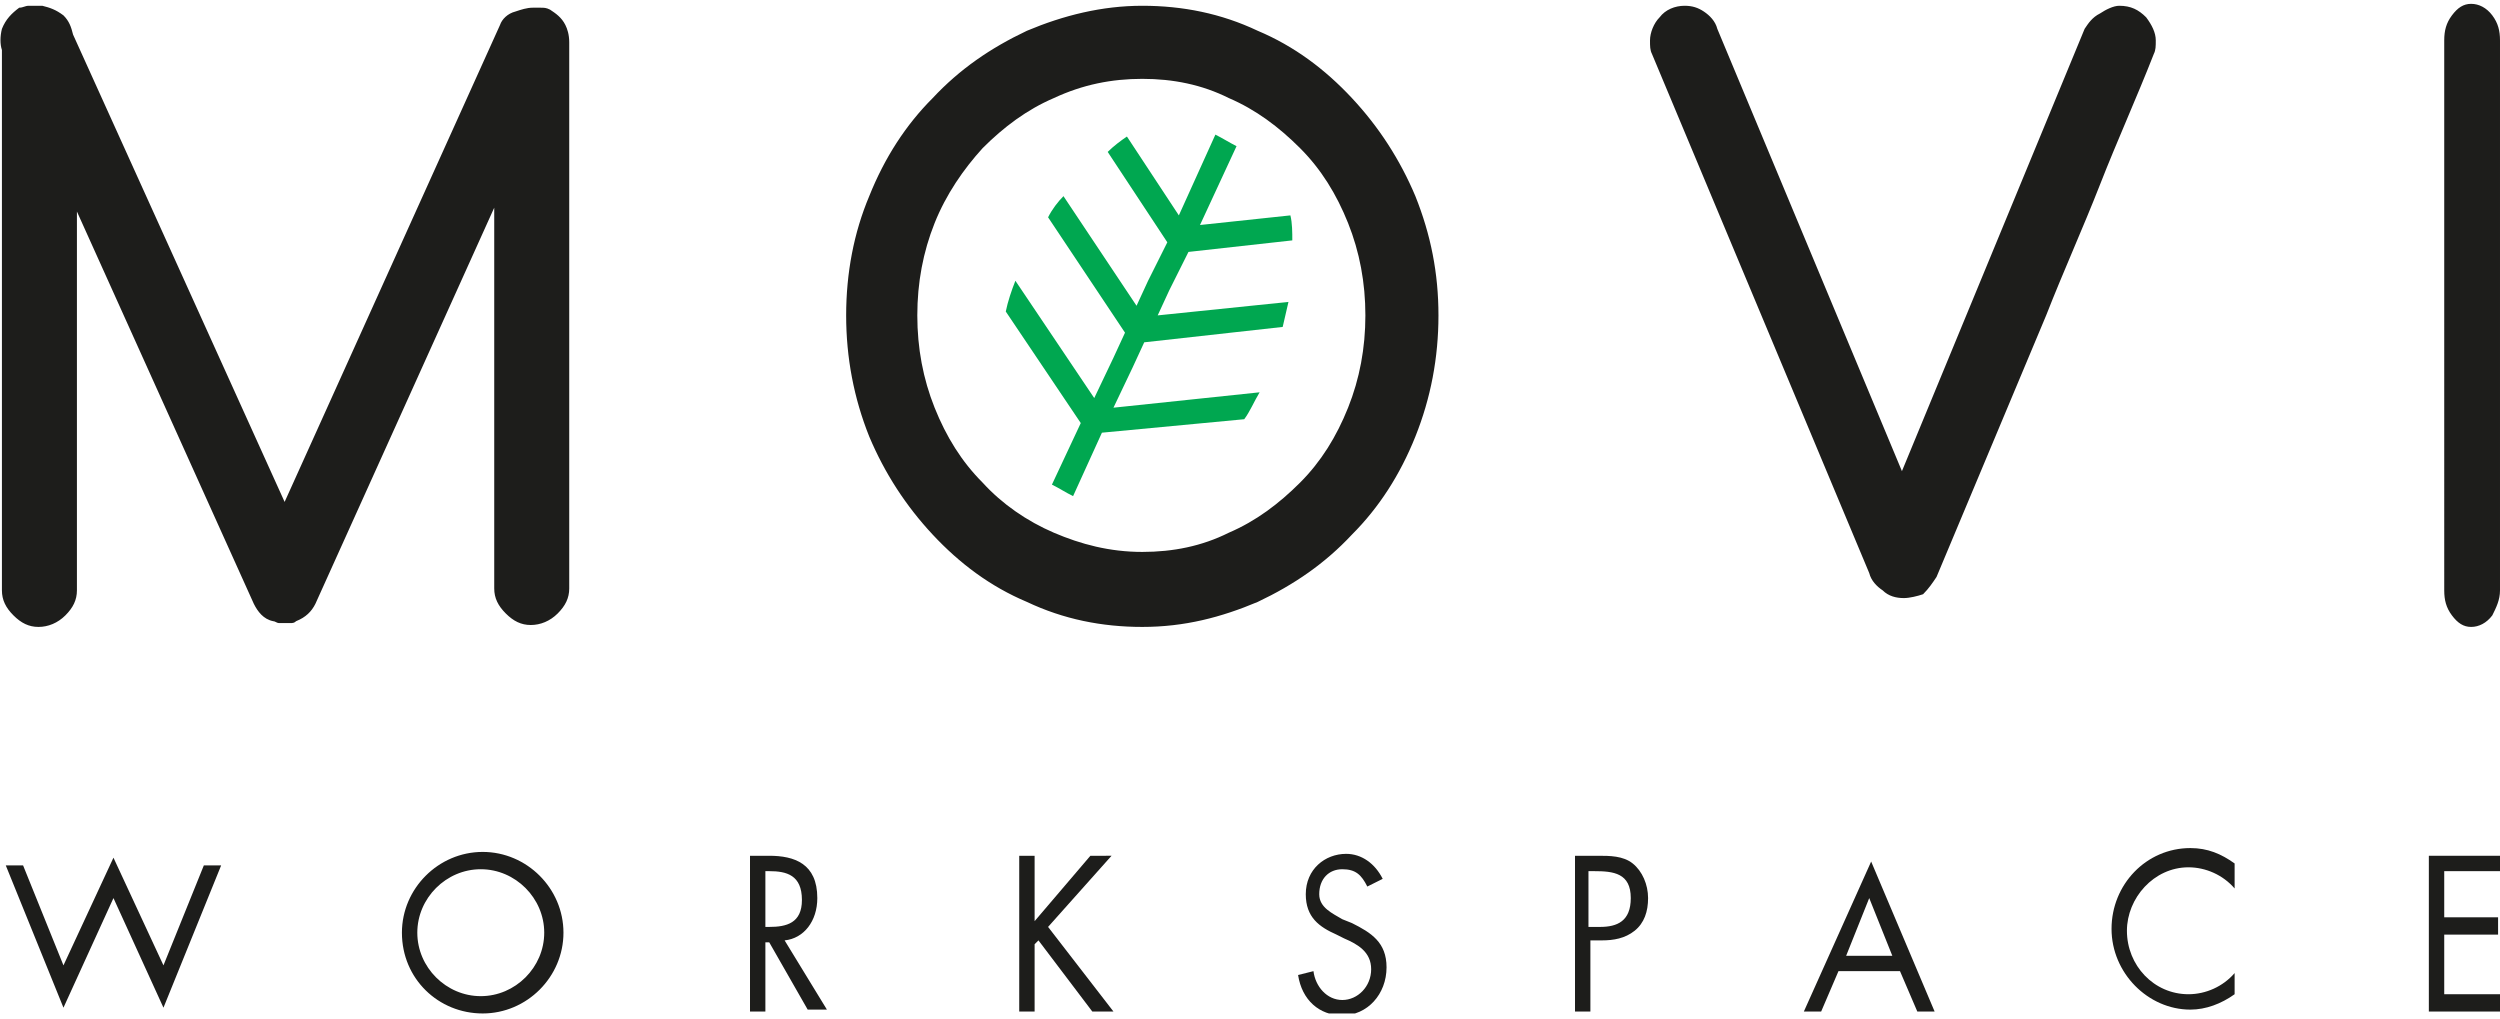 <svg id="Layer_1" xmlns="http://www.w3.org/2000/svg" xmlns:xlink="http://www.w3.org/1999/xlink" viewBox="0 0 130 53"><style>.st0{fill:#1d1d1b}.st1{clip-path:url(#SVGID_2_)}.st1,.st2,.st3{fill:#1d1d1b}.st2{clip-path:url(#SVGID_4_)}.st3{clip-path:url(#SVGID_6_)}.st4{fill:#00a750}</style><path class="st0" d="M3.3 50.2L1.2 45H.3l3 7.4 2.6-5.7 2.6 5.7 3-7.4h-.9l-2.1 5.2-2.6-5.6z"/><defs><path id="SVGID_1_" d="M0 .3h130v52.4H0z"/></defs><clipPath id="SVGID_2_"><use xlink:href="#SVGID_1_" overflow="visible"/></clipPath><path class="st1" d="M21.7 48.5c0 1.8 1.5 3.3 3.3 3.3 1.8 0 3.3-1.5 3.3-3.3 0-1.8-1.5-3.3-3.3-3.3-1.8 0-3.3 1.5-3.3 3.3m7.6 0c0 2.3-1.9 4.2-4.2 4.2s-4.2-1.8-4.2-4.2c0-2.3 1.9-4.2 4.2-4.2s4.2 1.9 4.2 4.2m10.5-.3h.2c.9 0 1.7-.2 1.7-1.4 0-1.3-.8-1.5-1.7-1.5h-.2v2.9zm0 4.4H39v-8.1h1c1.3 0 2.5.4 2.5 2.2 0 1.2-.7 2.1-1.7 2.2l2.2 3.6h-1L40 49h-.2v3.6z"/><path class="st0" d="M56.7 44.5l-2.9 3.4v-3.4H53v8.1h.8v-3.5l.2-.2 2.8 3.7h1.1l-3.4-4.4 3.3-3.7z"/><defs><path id="SVGID_3_" d="M0 .3h130v52.4H0z"/></defs><clipPath id="SVGID_4_"><use xlink:href="#SVGID_3_" overflow="visible"/></clipPath><path class="st2" d="M71.1 46.1c-.3-.6-.6-.9-1.3-.9-.7 0-1.2.5-1.2 1.3 0 .7.7 1 1.2 1.3l.5.2c1 .5 1.8 1 1.8 2.3 0 1.4-1 2.5-2.3 2.5-1.2 0-2.1-.8-2.3-2.1l.8-.2c.1.8.7 1.5 1.5 1.5s1.5-.7 1.5-1.6c0-.9-.7-1.3-1.4-1.6l-.4-.2c-.9-.4-1.6-.9-1.6-2.1 0-1.3 1-2.1 2.1-2.1.8 0 1.5.5 1.9 1.3l-.8.4zm11.6 2.1h.5c.9 0 1.6-.3 1.6-1.5 0-1.3-.9-1.4-1.9-1.4h-.3v2.9zm0 4.4h-.8v-8.1h1.2c.6 0 1.3 0 1.8.4s.8 1.1.8 1.8-.2 1.3-.7 1.7c-.5.4-1.1.5-1.7.5h-.6v3.7z"/><path class="st0" d="M97.2 46.7l1.2 3H96l1.2-3zm-3.4 5.9h.9l.9-2.1h3.2l.9 2.1h.9l-3.3-7.8-3.5 7.8z"/><defs><path id="SVGID_5_" d="M0 .3h130v52.4H0z"/></defs><clipPath id="SVGID_6_"><use xlink:href="#SVGID_5_" overflow="visible"/></clipPath><path class="st3" d="M116.2 46.2c-.6-.7-1.5-1.1-2.4-1.1-1.8 0-3.2 1.6-3.2 3.3 0 1.8 1.4 3.3 3.2 3.3.9 0 1.8-.4 2.4-1.1v1.1c-.7.5-1.5.8-2.3.8-2.2 0-4.1-1.9-4.1-4.2 0-2.3 1.8-4.2 4.1-4.2.9 0 1.6.3 2.3.8v1.3z"/><path class="st0" d="M126.3 44.5v8.1h3.7v-.9h-2.9v-3.1h2.8v-.9h-2.8v-2.4h2.9v-.8z"/><g><path class="st0" d="M99 31.1c-.4 0-.8-.1-1.1-.4-.3-.2-.6-.5-.7-.9l-11.3-27c-.1-.2-.1-.4-.1-.7 0-.4.2-.9.5-1.2.3-.4.8-.6 1.3-.6.4 0 .7.1 1 .3.3.2.6.5.7.9l9.6 23 9.5-23c.2-.3.4-.6.8-.8.3-.2.7-.4 1-.4.6 0 1 .2 1.4.6.3.4.5.8.5 1.2 0 .3 0 .5-.1.7-.9 2.3-1.9 4.5-2.8 6.8-.9 2.3-1.9 4.5-2.8 6.8L100.7 30c-.2.3-.4.6-.7.9-.3.1-.7.2-1 .2m29.5 1.5c-.4 0-.7-.2-1-.6-.3-.4-.4-.8-.4-1.3V2.1c0-.5.1-.9.4-1.3.3-.4.6-.6 1-.6s.8.2 1.1.6c.3.4.4.8.4 1.3v28.6c0 .5-.2.9-.4 1.3-.3.4-.7.6-1.1.6M29.6 2.2c0-.4-.1-.7-.2-.9-.2-.4-.5-.6-.8-.8-.2-.1-.3-.1-.5-.1h-.4c-.3 0-.6.1-.9.2-.4.1-.7.4-.8.7L14.8 26.1 3.8 1.8c-.1-.4-.2-.7-.5-1C2.9.5 2.6.4 2.2.3h-.7c-.2 0-.3.1-.5.1C.6.7.3 1 .1 1.5c-.1.4-.1.8 0 1.1v28.1c0 .5.2.9.6 1.3.4.4.8.6 1.3.6s1-.2 1.4-.6c.4-.4.6-.8.6-1.3V11l9.2 20.4c.2.4.5.8 1 .9.1 0 .2.1.3.1h.6c.1 0 .2 0 .3-.1.5-.2.8-.5 1-.9l9.3-20.6v19.8c0 .5.2.9.6 1.3.4.4.8.6 1.3.6s1-.2 1.4-.6c.4-.4.6-.8.6-1.3V2.2zm29.8 1.9c-1.6 0-3.1.3-4.6 1-1.4.6-2.6 1.5-3.7 2.6-1 1.1-1.9 2.4-2.5 3.9-.6 1.5-.9 3.1-.9 4.8 0 1.7.3 3.3.9 4.8.6 1.5 1.4 2.8 2.5 3.9 1 1.1 2.3 2 3.7 2.6 1.4.6 2.9 1 4.6 1 1.6 0 3.1-.3 4.5-1 1.4-.6 2.6-1.5 3.7-2.6s1.9-2.4 2.5-3.9c.6-1.5.9-3.1.9-4.8 0-1.7-.3-3.3-.9-4.8-.6-1.5-1.4-2.8-2.5-3.9s-2.3-2-3.7-2.6c-1.4-.7-2.9-1-4.5-1m0 28.5c-2.1 0-4.1-.4-6-1.3-1.9-.8-3.5-2-4.9-3.5-1.4-1.5-2.5-3.2-3.3-5.1-.8-2-1.2-4.1-1.2-6.3s.4-4.3 1.2-6.2c.8-2 1.9-3.7 3.3-5.1 1.4-1.5 3-2.6 4.9-3.5 1.9-.8 3.9-1.3 6-1.3s4.1.4 6 1.3c1.9.8 3.5 2 4.9 3.5 1.4 1.5 2.5 3.2 3.3 5.1.8 2 1.2 4 1.2 6.2s-.4 4.3-1.2 6.3c-.8 2-1.9 3.7-3.3 5.1-1.4 1.5-3 2.6-4.9 3.5-1.9.8-3.8 1.3-6 1.3"/><path class="st4" d="M64.7 21.8c.3-.4.5-.9.8-1.4l-7.6.8 1-2.1.6-1.3 7.2-.8c.1-.4.2-.9.3-1.3l-6.8.7.6-1.3 1-2 5.4-.6c0-.4 0-.9-.1-1.3l-4.7.5 1.9-4.1c-.4-.2-.7-.4-1.1-.6l-1.9 4.2-2.7-4.1c-.3.2-.7.5-1 .8l3.1 4.7-1 2-.6 1.3-3.8-5.7c-.3.3-.6.7-.8 1.1l4 6-.6 1.3-1 2.1-4.1-6.1c-.2.5-.4 1.1-.5 1.6l3.9 5.8-1.5 3.2c.4.2.7.4 1.1.6l1.5-3.3 7.4-.7z"/></g></svg>